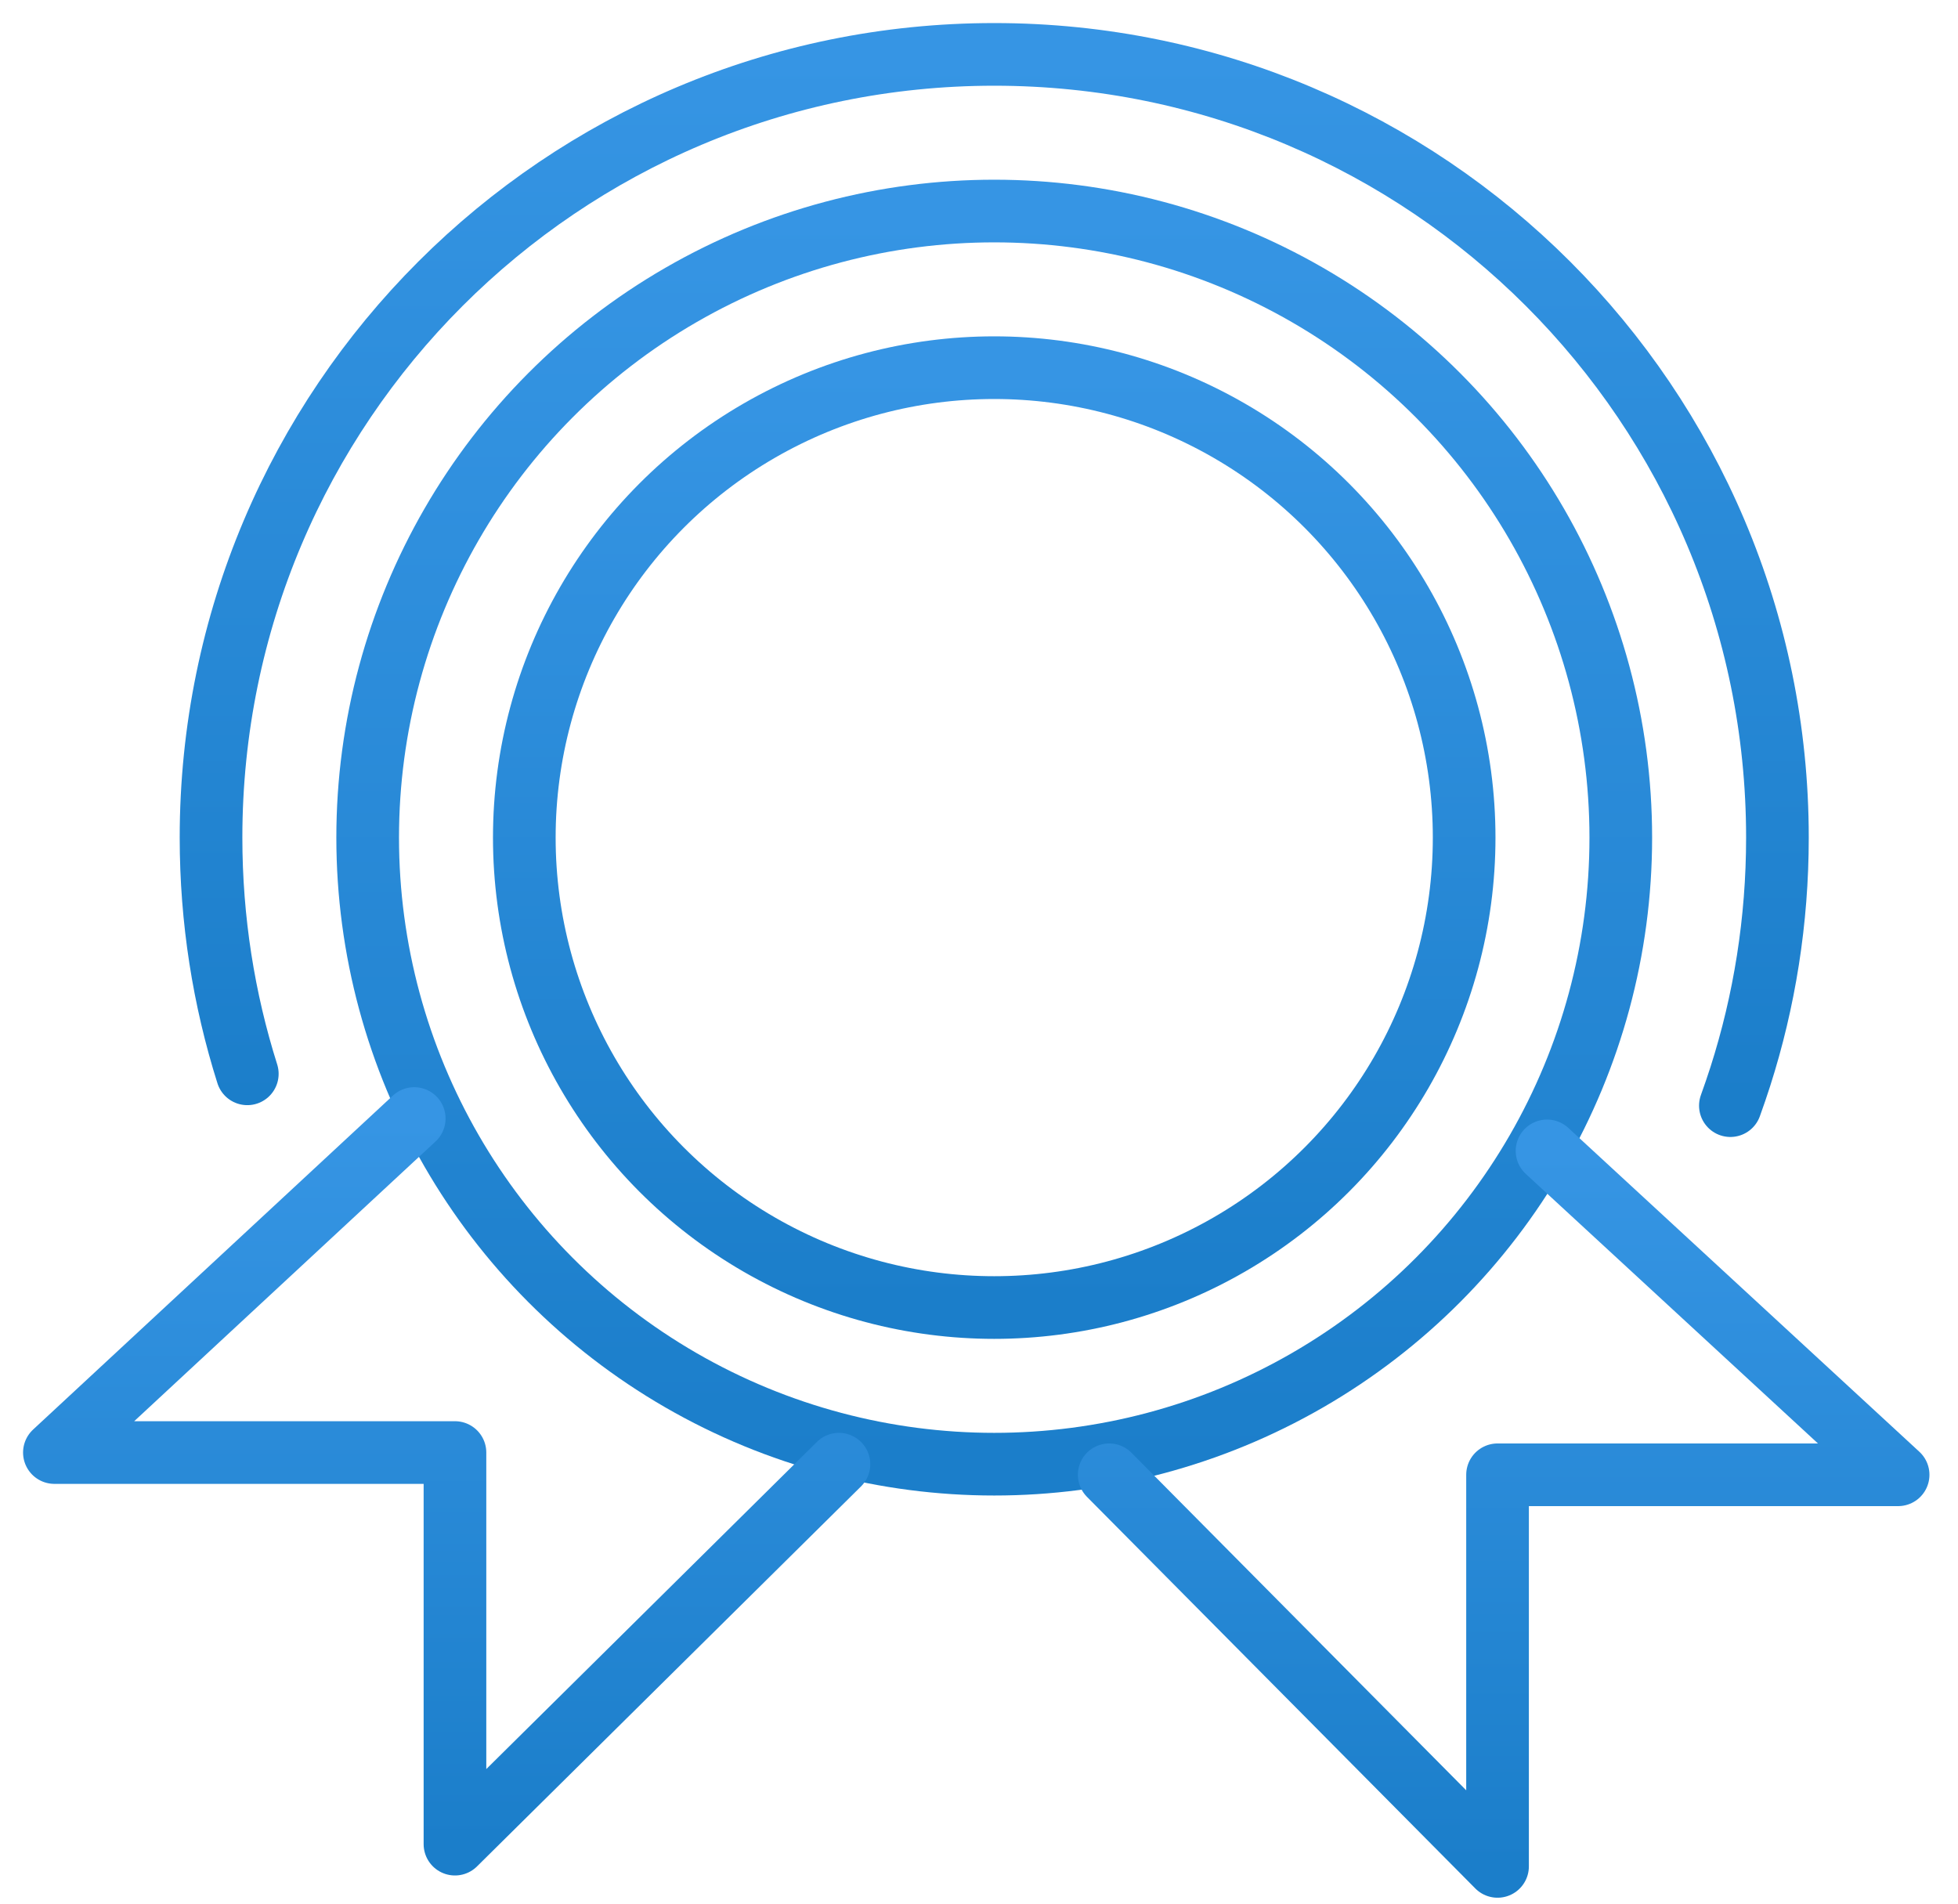 <?xml version="1.0" encoding="UTF-8"?>
<svg width="36px" height="35px" viewBox="0 0 36 35" version="1.1" xmlns="http://www.w3.org/2000/svg" xmlns:xlink="http://www.w3.org/1999/xlink">
    <!-- Generator: Sketch 55.2 (78181) - https://sketchapp.com -->
    <title>Group 3</title>
    <desc>Created with Sketch.</desc>
    <defs>
        <linearGradient x1="50%" y1="0%" x2="50%" y2="99.955%" id="linearGradient-1">
            <stop stop-color="#3695E4" offset="0%"></stop>
            <stop stop-color="#1B7ECA" offset="99.955%"></stop>
        </linearGradient>
        <linearGradient x1="50%" y1="0%" x2="50%" y2="100%" id="linearGradient-2">
            <stop stop-color="#3695E4" offset="0%"></stop>
            <stop stop-color="#1B7ECA" offset="99.955%"></stop>
        </linearGradient>
        <linearGradient x1="50%" y1="0%" x2="50%" y2="100%" id="linearGradient-3">
            <stop stop-color="#3695E4" offset="0%"></stop>
            <stop stop-color="#1B7ECA" offset="99.955%"></stop>
        </linearGradient>
        <linearGradient x1="50%" y1="0%" x2="50%" y2="100%" id="linearGradient-4">
            <stop stop-color="#3695E4" offset="0%"></stop>
            <stop stop-color="#1B7ECA" offset="99.955%"></stop>
        </linearGradient>
    </defs>
    <g id="Symbols" stroke="none" stroke-width="1" fill="none" fill-rule="evenodd" stroke-linecap="round" stroke-linejoin="round">
        <g id="Atoms-/-Academy-V2" transform="translate(-49, -14)">
            <g id="Group-3" transform="translate(50, 15)">
                <path d="M30.815,19.328 C30.879,19.151 30.94,18.972 30.998,18.792 C31.441,17.407 31.68,15.931 31.68,14.4 C31.68,6.447 25.233,-1.82964754e-13 17.28,-1.82964754e-13 C9.327,-1.82964754e-13 2.88,6.447 2.88,14.4 C2.88,15.914 3.114,17.373 3.547,18.743" id="Shape" stroke="url(#linearGradient-1)" stroke-width="1.152"></path>
                <circle id="Oval" stroke="url(#linearGradient-2)" stroke-width="1.152" cx="17.28" cy="14.4" r="11.52"></circle>
                <circle id="Oval" stroke="url(#linearGradient-2)" stroke-width="1.152" cx="17.28" cy="14.4" r="8.64"></circle>
                <polyline id="Path" stroke="url(#linearGradient-3)" stroke-width="1.152" points="6.616 19.565 5.5067062e-14 25.706 7.365 25.706 7.365 32.906 14.425 25.92"></polyline>
                <polyline id="Path-Copy" stroke="url(#linearGradient-4)" stroke-width="1.152" transform="translate(26.646, 26.738) scale(-1, 1) translate(-26.646, -26.738) " points="25.848 20.16 19.393 26.115 26.758 26.115 26.758 33.315 33.898 26.115"></polyline>
                <path d="M17.28,5.429 L17.28,3.284" id="Line-3" stroke="url(#linearGradient-2)" stroke-width="1.44"></path>
                <path d="M17.28,25.222 L17.28,23.76" id="Line-3-Copy-3" stroke="url(#linearGradient-2)" stroke-width="1.44"></path>
                <path d="M27.36,15.509 L27.36,13.364" id="Line-3-Copy" stroke="url(#linearGradient-2)" stroke-width="1.44" transform="translate(27.36, 14.4) rotate(-90) translate(-27.36, -14.4) "></path>
                <path d="M7.2,15.509 L7.2,13.364" id="Line-3-Copy-2" stroke="url(#linearGradient-2)" stroke-width="1.44" transform="translate(7.2, 14.4) rotate(-90) translate(-7.2, -14.4) "></path>
            </g>
        </g>
    </g>
</svg>